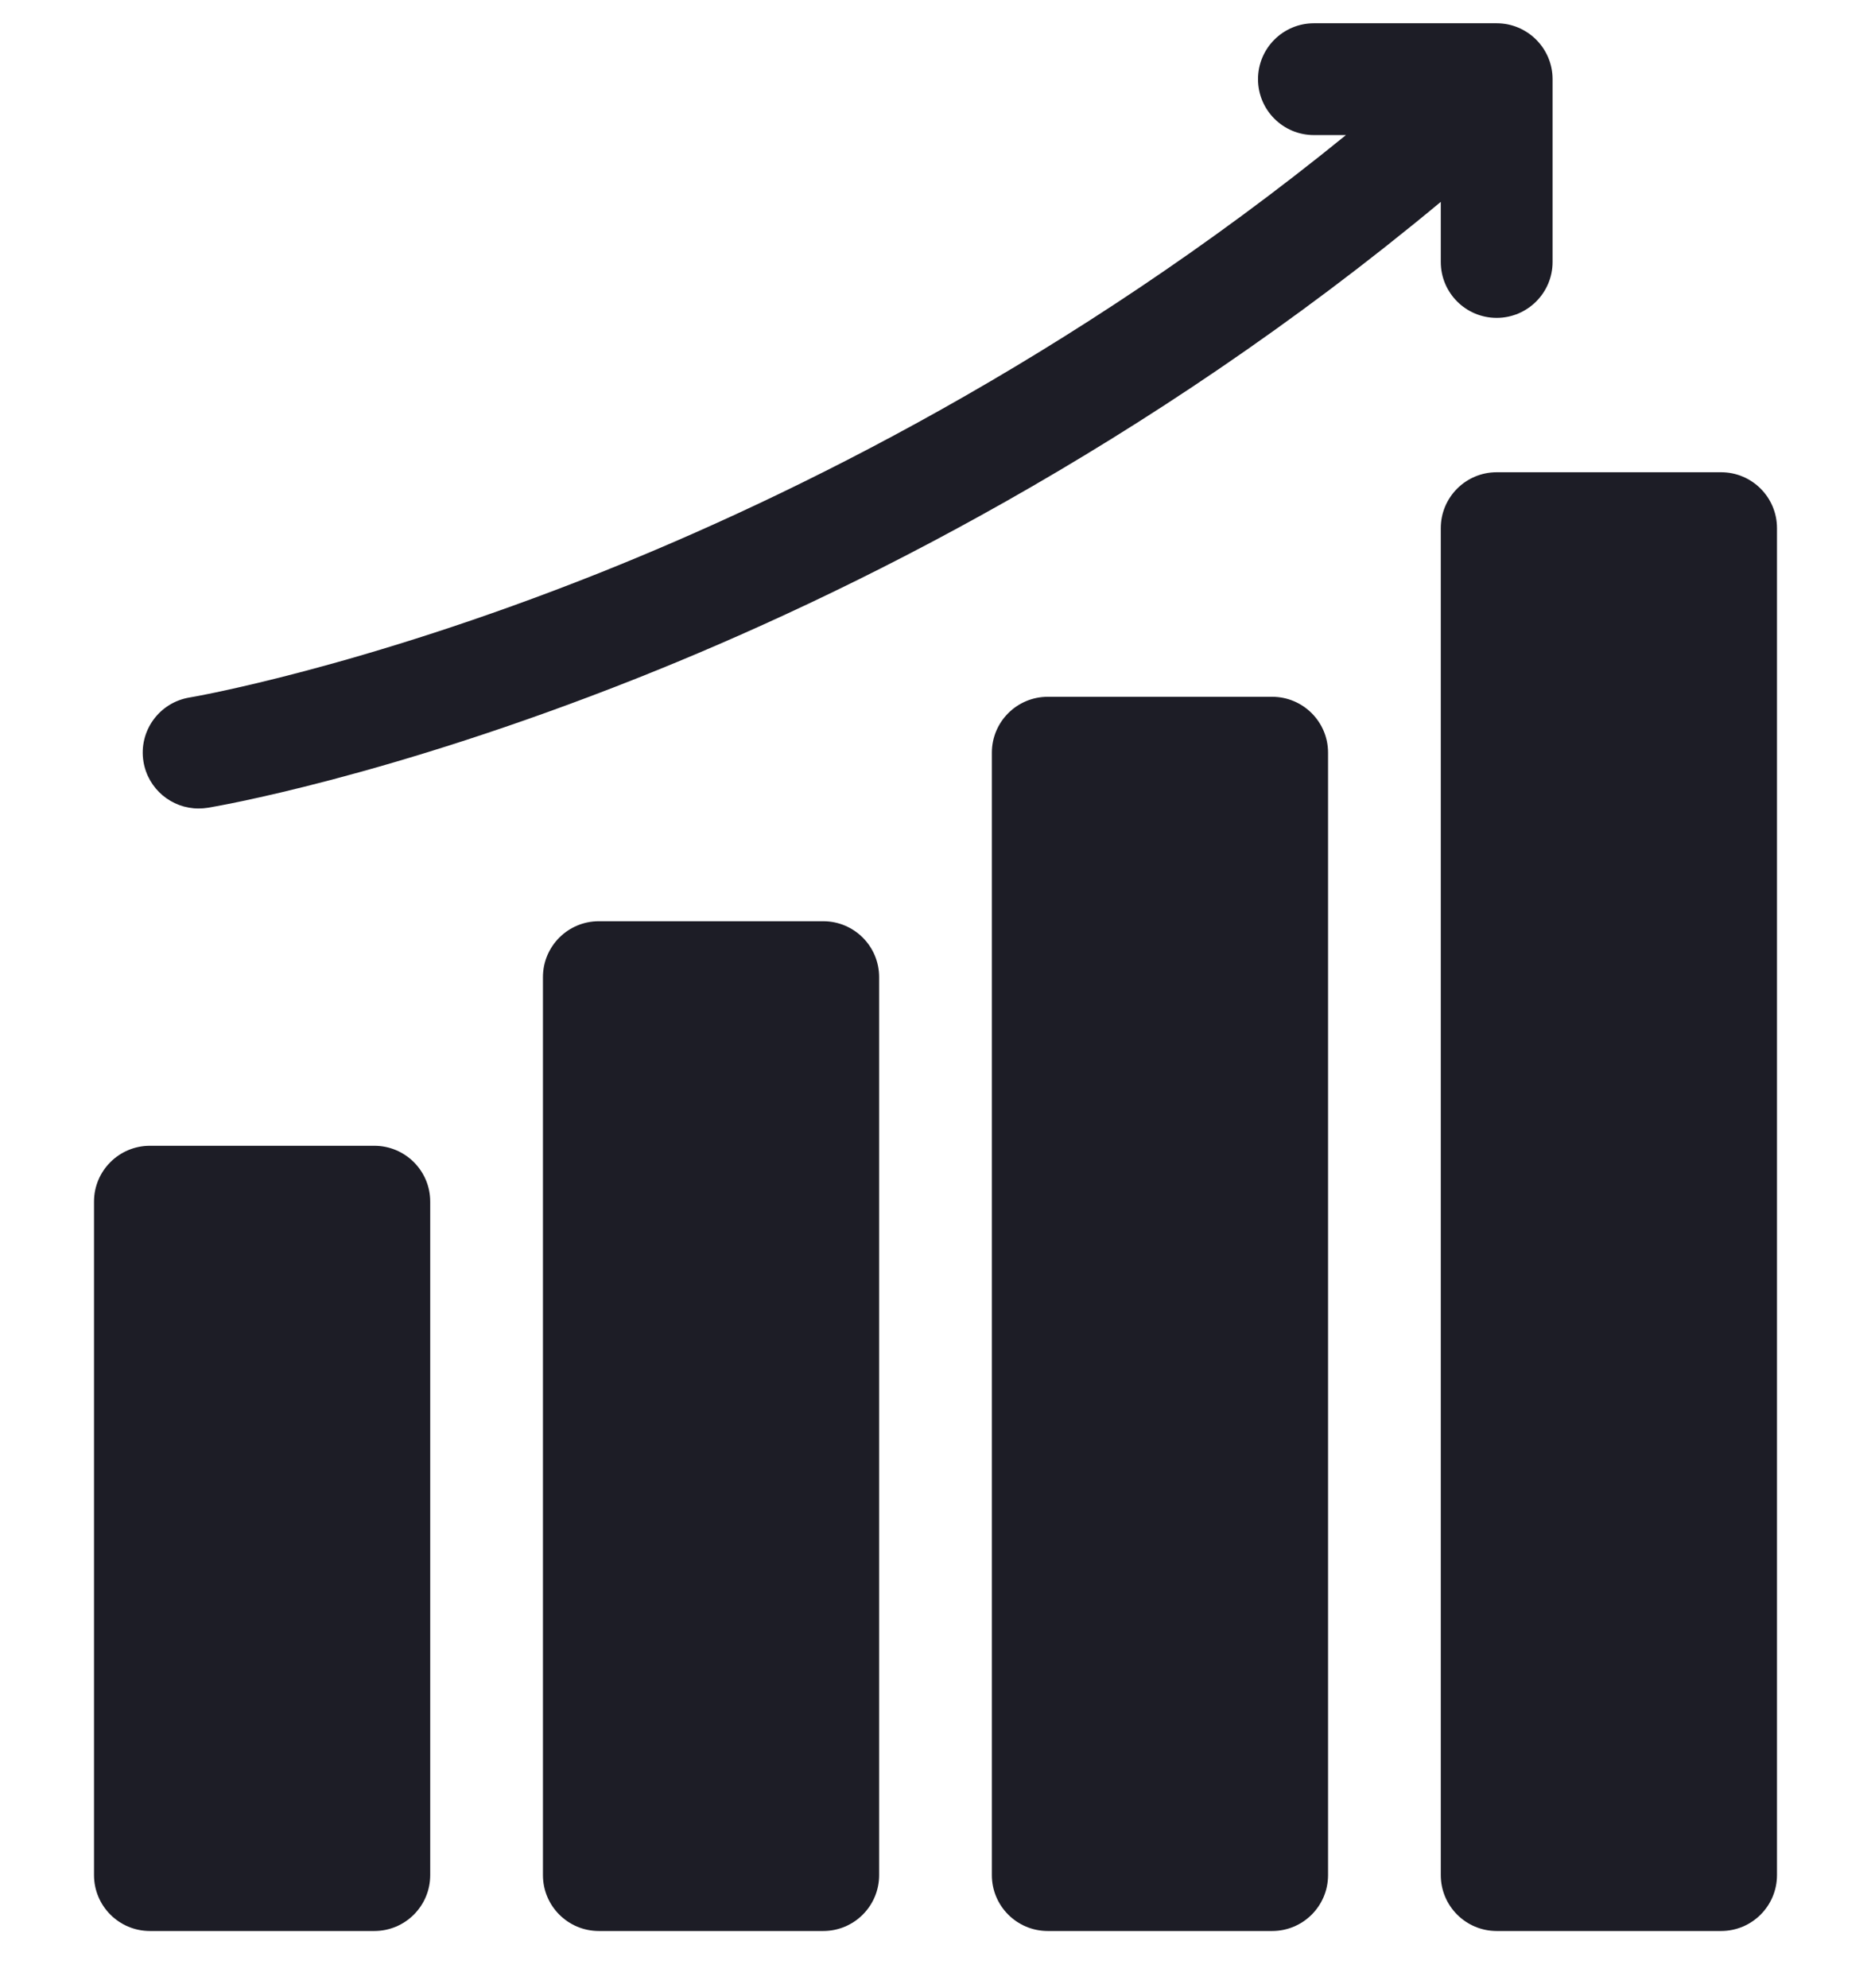<svg width="16" height="17" viewBox="0 0 16 17" fill="none" xmlns="http://www.w3.org/2000/svg">
<path fill-rule="evenodd" clip-rule="evenodd" d="M1.776 6.907C1.75 6.911 1.724 6.913 1.698 6.913C1.468 6.913 1.266 6.747 1.227 6.513C1.184 6.253 1.36 6.007 1.621 5.964C1.635 5.962 3.071 5.717 5.121 4.901C6.779 4.24 9.15 3.074 11.51 1.155H11.236C10.972 1.155 10.758 0.941 10.758 0.677C10.758 0.413 10.972 0.199 11.236 0.199H12.799C13.062 0.199 13.277 0.413 13.277 0.677V2.24C13.277 2.504 13.062 2.718 12.799 2.718C12.535 2.718 12.321 2.504 12.321 2.24V1.726C9.79 3.831 7.225 5.094 5.446 5.8C3.307 6.649 1.838 6.897 1.776 6.907ZM14.718 4.038H12.799C12.535 4.038 12.321 4.252 12.321 4.516V16.033C12.321 16.297 12.535 16.511 12.799 16.511H14.718C14.982 16.511 15.196 16.297 15.196 16.033V4.516C15.196 4.252 14.982 4.038 14.718 4.038ZM8.96 5.958H10.879C11.143 5.958 11.357 6.172 11.357 6.436V16.033C11.357 16.297 11.143 16.511 10.879 16.511H8.96C8.696 16.511 8.482 16.297 8.482 16.033V6.436C8.482 6.172 8.696 5.958 8.96 5.958ZM7.04 7.877H5.121C4.857 7.877 4.643 8.091 4.643 8.355V16.033C4.643 16.297 4.857 16.511 5.121 16.511H7.04C7.304 16.511 7.518 16.297 7.518 16.033V8.355C7.518 8.091 7.304 7.877 7.04 7.877ZM3.201 9.797H1.282C1.018 9.797 0.804 10.011 0.804 10.274V16.033C0.804 16.297 1.018 16.511 1.282 16.511H3.201C3.465 16.511 3.679 16.297 3.679 16.033V10.274C3.679 10.011 3.465 9.797 3.201 9.797Z" fill="#1D1D26"/>
</svg>
